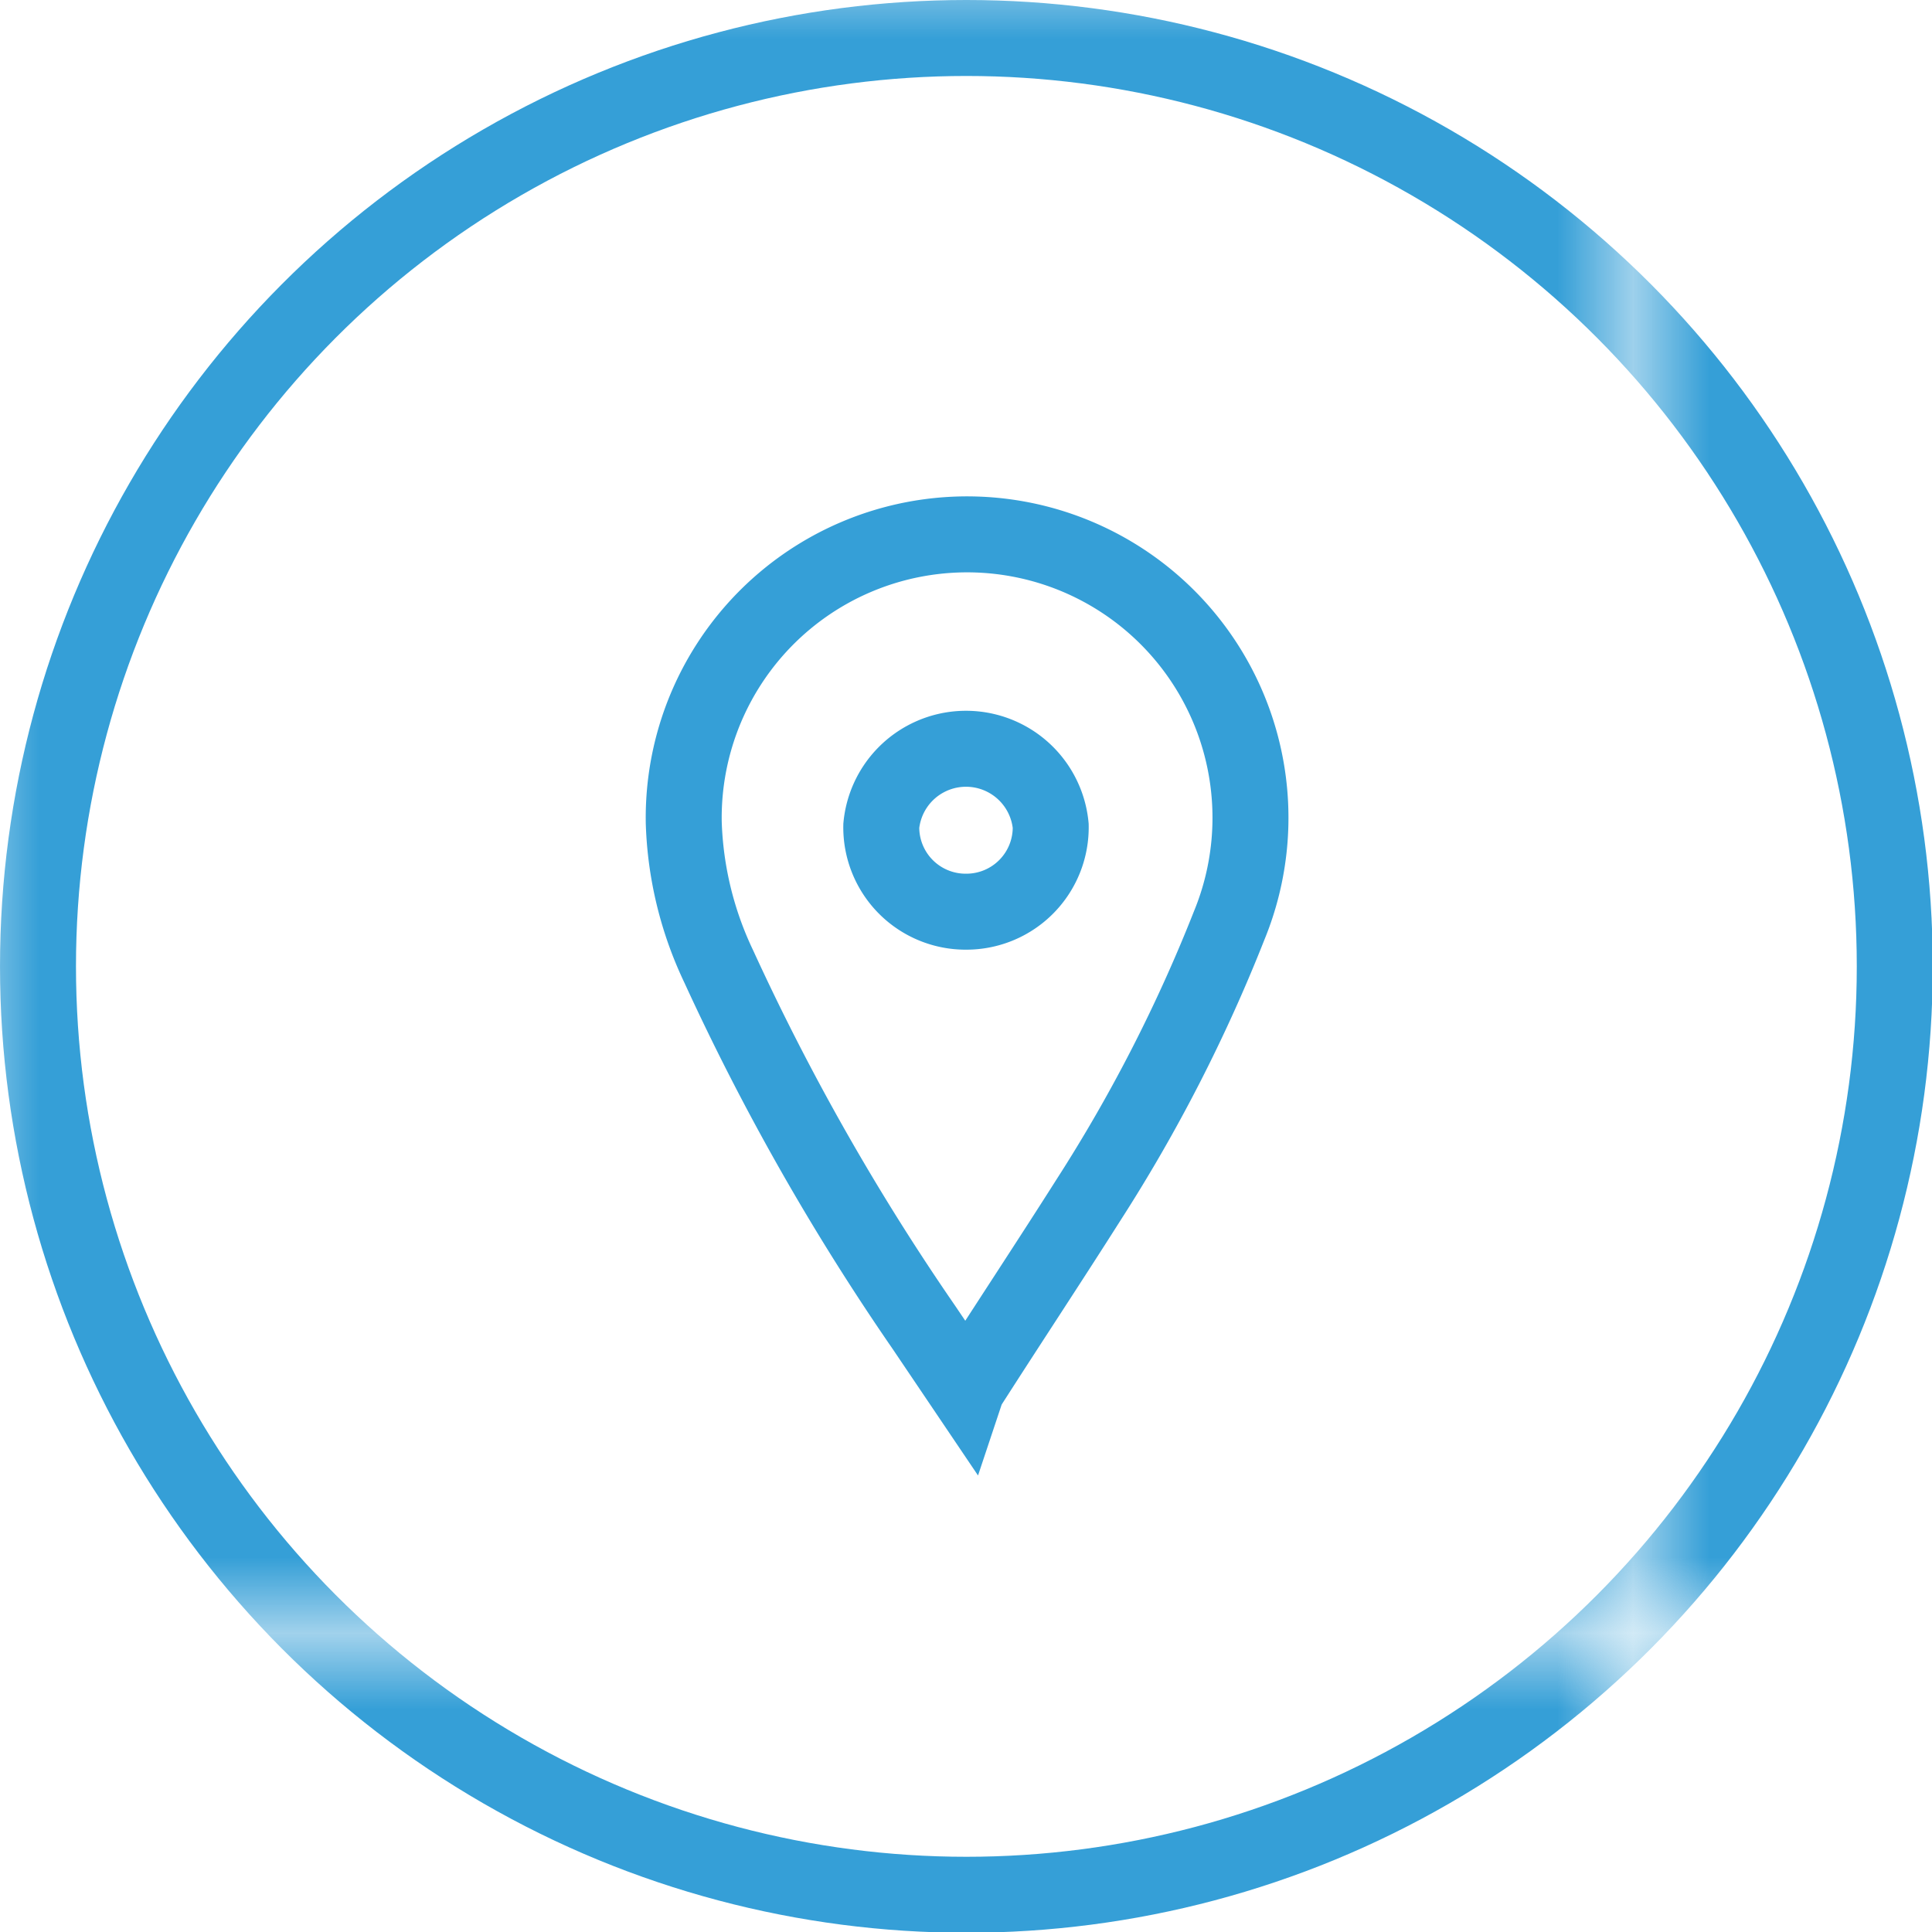 <svg xmlns="http://www.w3.org/2000/svg" xmlns:xlink="http://www.w3.org/1999/xlink" viewBox="0 0 25.43 25.43"><defs><style>.cls-1{fill:none;}.cls-2{fill:#359fd7;}.cls-3{fill:#fff;stroke-miterlimit:10;stroke:url(#New_Pattern_Swatch_1);}</style><pattern id="New_Pattern_Swatch_1" data-name="New Pattern Swatch 1" width="21.48" height="21.48" patternUnits="userSpaceOnUse" viewBox="0 0 21.48 21.48"><g id="_Group_" data-name="&lt;Group&gt;"><rect id="_Path_" data-name="&lt;Path&gt;" class="cls-1" width="21.48" height="21.48"/><rect id="_Rectangle_" data-name="&lt;Rectangle&gt;" class="cls-2" width="21.48" height="21.48"/></g></pattern></defs><title>location</title><g id="Layer_2" data-name="Layer 2"><g id="Layer_1-2" data-name="Layer 1"><g id="_Group_3" data-name="&lt;Group&gt;"><circle id="_Path_3" data-name="&lt;Path&gt;" class="cls-3" cx="12.72" cy="12.72" r="12.22"/><path id="_Compound_Path_" data-name="&lt;Compound Path&gt;" class="cls-3" d="M12.72,12a1.11,1.11,0,0,0,1.11-1.13,1.12,1.12,0,0,0-2.23,0A1.11,1.11,0,0,0,12.72,12Zm0,6.3-.56-.83a31.43,31.43,0,0,1-2.7-4.75A4.74,4.74,0,0,1,9,10.83a3.73,3.73,0,1,1,7.18,1.35,20.75,20.75,0,0,1-1.85,3.61C13.81,16.61,13.28,17.41,12.73,18.27Z"/></g></g></g></svg>
